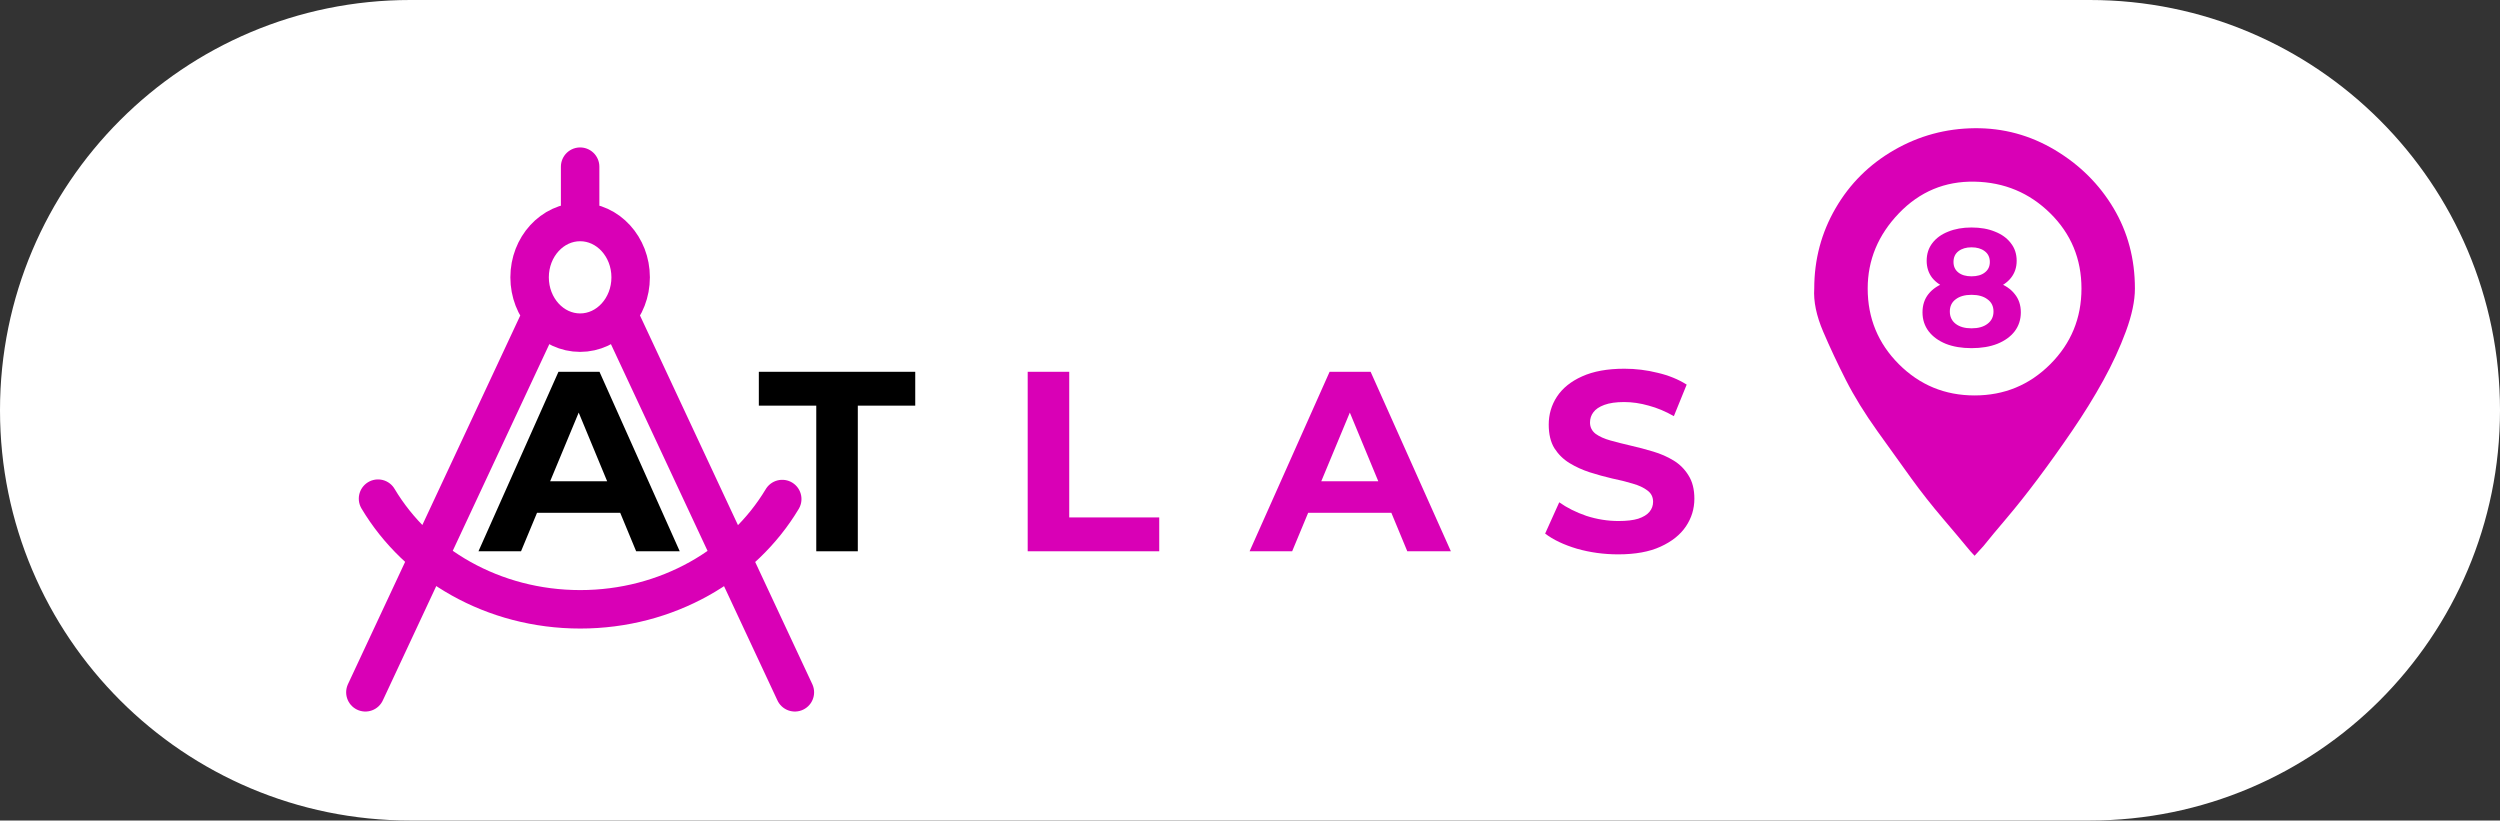 <svg width="390" height="128" viewBox="0 0 390 128" fill="none" xmlns="http://www.w3.org/2000/svg">
<rect x="0" y="0" width="390" height="128" fill="#333333" stroke="none"/>
<g clip-path="url(#clip0_703_4421)">
<path d="M326 0H64C28.654 0 0 28.654 0 64C0 99.346 28.654 128 64 128H326C361.346 128 390 99.346 390 64C390 28.654 361.346 0 326 0Z" fill="white"/>
<path d="M74.64 86L87.12 58H93.52L106.04 86H99.24L89 61.28H91.56L81.28 86H74.64ZM80.88 80L82.6 75.08H97L98.76 80H80.88Z" fill="black"/>
<path d="M127.338 86V63.28H118.378V58H142.778V63.28H133.818V86H127.338Z" fill="black"/>
<path d="M160.32 85.999V57.999H166.8V80.719H180.84V85.999H160.32Z" fill="#D900B6"/>
<path d="M194.937 85.999L207.417 57.999H213.817L226.337 85.999H219.537L209.297 61.279H211.857L201.577 85.999H194.937ZM201.177 79.999L202.897 75.079H217.297L219.057 79.999H201.177Z" fill="#D900B6"/>
<path d="M252.442 86.48C250.202 86.48 248.056 86.186 246.002 85.6C243.949 84.986 242.296 84.2 241.042 83.24L243.242 78.359C244.442 79.213 245.856 79.919 247.482 80.48C249.136 81.013 250.802 81.279 252.482 81.279C253.762 81.279 254.789 81.159 255.562 80.919C256.362 80.653 256.949 80.293 257.322 79.84C257.696 79.386 257.882 78.866 257.882 78.279C257.882 77.533 257.589 76.946 257.002 76.519C256.416 76.066 255.642 75.706 254.682 75.439C253.722 75.146 252.656 74.879 251.482 74.639C250.336 74.373 249.176 74.053 248.002 73.68C246.856 73.306 245.802 72.826 244.842 72.24C243.882 71.653 243.096 70.879 242.482 69.919C241.896 68.96 241.602 67.733 241.602 66.24C241.602 64.639 242.029 63.186 242.882 61.88C243.762 60.546 245.069 59.493 246.802 58.719C248.562 57.919 250.762 57.52 253.402 57.52C255.162 57.52 256.896 57.733 258.602 58.16C260.309 58.559 261.816 59.173 263.122 59.999L261.122 64.919C259.816 64.173 258.509 63.626 257.202 63.279C255.896 62.906 254.616 62.719 253.362 62.719C252.109 62.719 251.082 62.866 250.282 63.16C249.482 63.453 248.909 63.84 248.562 64.32C248.216 64.773 248.042 65.306 248.042 65.919C248.042 66.639 248.336 67.226 248.922 67.68C249.509 68.106 250.282 68.453 251.242 68.719C252.202 68.986 253.256 69.253 254.402 69.519C255.576 69.786 256.736 70.093 257.882 70.439C259.056 70.786 260.122 71.253 261.082 71.84C262.042 72.426 262.816 73.2 263.402 74.159C264.016 75.12 264.322 76.333 264.322 77.799C264.322 79.373 263.882 80.813 263.002 82.12C262.122 83.426 260.802 84.48 259.042 85.279C257.309 86.079 255.109 86.48 252.442 86.48Z" fill="#D900B6"/>
<path d="M90.5 34.632C86.147 34.632 82.618 38.496 82.618 43.263C82.618 48.03 86.147 51.895 90.5 51.895C94.853 51.895 98.382 48.03 98.382 43.263C98.382 38.496 94.853 34.632 90.5 34.632ZM90.5 34.632V26M84.588 48.971L57 108M96.412 48.971L124 108M122.029 77.851C115.886 88.109 104.077 95.053 90.519 95.053C76.933 95.053 65.104 88.082 58.971 77.79" stroke="#D900B6" stroke-width="6" stroke-linecap="round" stroke-linejoin="round"/>
<path d="M283.022 45.013C283.022 40.478 284.134 36.298 286.357 32.474C288.58 28.65 291.626 25.626 295.495 23.403C299.363 21.18 303.543 20.046 308.034 20.001C312.525 19.957 316.705 21.091 320.574 23.403C324.442 25.715 327.488 28.739 329.711 32.474C331.935 36.209 333.046 40.389 333.046 45.013C333.046 46.925 332.58 49.149 331.646 51.683C330.712 54.218 329.534 56.775 328.111 59.354C326.688 61.933 325.065 64.556 323.242 67.224C321.419 69.892 319.64 72.382 317.906 74.694C316.172 77.007 314.549 79.052 313.037 80.831C311.525 82.609 310.324 84.054 309.435 85.166L308.034 86.7C307.679 86.344 307.212 85.811 306.634 85.099C306.056 84.388 304.877 82.987 303.099 80.897C301.32 78.808 299.675 76.718 298.163 74.628C296.651 72.538 294.895 70.092 292.894 67.291C290.893 64.489 289.247 61.822 287.958 59.287C286.668 56.752 285.49 54.24 284.423 51.75C283.356 49.26 282.889 47.014 283.022 45.013ZM291.36 45.013C291.36 49.638 292.983 53.573 296.229 56.819C299.475 60.065 303.41 61.688 308.034 61.688C312.659 61.688 316.594 60.065 319.84 56.819C323.086 53.573 324.709 49.638 324.709 45.013C324.709 40.389 323.086 36.476 319.84 33.274C316.594 30.073 312.659 28.428 308.034 28.339C303.41 28.25 299.475 29.895 296.229 33.274C292.983 36.654 291.36 40.567 291.36 45.013Z" fill="#D900B6"/>
<path d="M307.554 54.312C306.029 54.312 304.694 54.087 303.55 53.636C302.406 53.168 301.513 52.518 300.872 51.686C300.231 50.837 299.91 49.849 299.91 48.722C299.91 47.596 300.222 46.642 300.846 45.862C301.487 45.065 302.38 44.467 303.524 44.068C304.668 43.652 306.011 43.444 307.554 43.444C309.114 43.444 310.466 43.652 311.61 44.068C312.771 44.467 313.664 45.065 314.288 45.862C314.929 46.642 315.25 47.596 315.25 48.722C315.25 49.849 314.929 50.837 314.288 51.686C313.647 52.518 312.745 53.168 311.584 53.636C310.44 54.087 309.097 54.312 307.554 54.312ZM307.554 51.218C308.611 51.218 309.443 50.984 310.05 50.516C310.674 50.048 310.986 49.407 310.986 48.592C310.986 47.778 310.674 47.145 310.05 46.694C309.443 46.226 308.611 45.992 307.554 45.992C306.514 45.992 305.691 46.226 305.084 46.694C304.477 47.145 304.174 47.778 304.174 48.592C304.174 49.407 304.477 50.048 305.084 50.516C305.691 50.984 306.514 51.218 307.554 51.218ZM307.554 45.576C306.15 45.576 304.919 45.386 303.862 45.004C302.822 44.623 302.007 44.068 301.418 43.34C300.846 42.595 300.56 41.711 300.56 40.688C300.56 39.614 300.855 38.695 301.444 37.932C302.033 37.152 302.857 36.554 303.914 36.138C304.971 35.705 306.185 35.488 307.554 35.488C308.958 35.488 310.18 35.705 311.22 36.138C312.277 36.554 313.101 37.152 313.69 37.932C314.297 38.695 314.6 39.614 314.6 40.688C314.6 41.711 314.305 42.595 313.716 43.34C313.144 44.068 312.329 44.623 311.272 45.004C310.215 45.386 308.975 45.576 307.554 45.576ZM307.554 43.106C308.438 43.106 309.131 42.907 309.634 42.508C310.154 42.11 310.414 41.564 310.414 40.87C310.414 40.142 310.145 39.579 309.608 39.18C309.088 38.782 308.403 38.582 307.554 38.582C306.722 38.582 306.046 38.782 305.526 39.18C305.006 39.579 304.746 40.142 304.746 40.87C304.746 41.564 304.997 42.11 305.5 42.508C306.003 42.907 306.687 43.106 307.554 43.106Z" fill="#D900B6"/>
</g>
<defs>
<clipPath id="clip0_703_4421">
<rect width="390" height="128" fill="white"/>
</clipPath>
</defs>
</svg>
